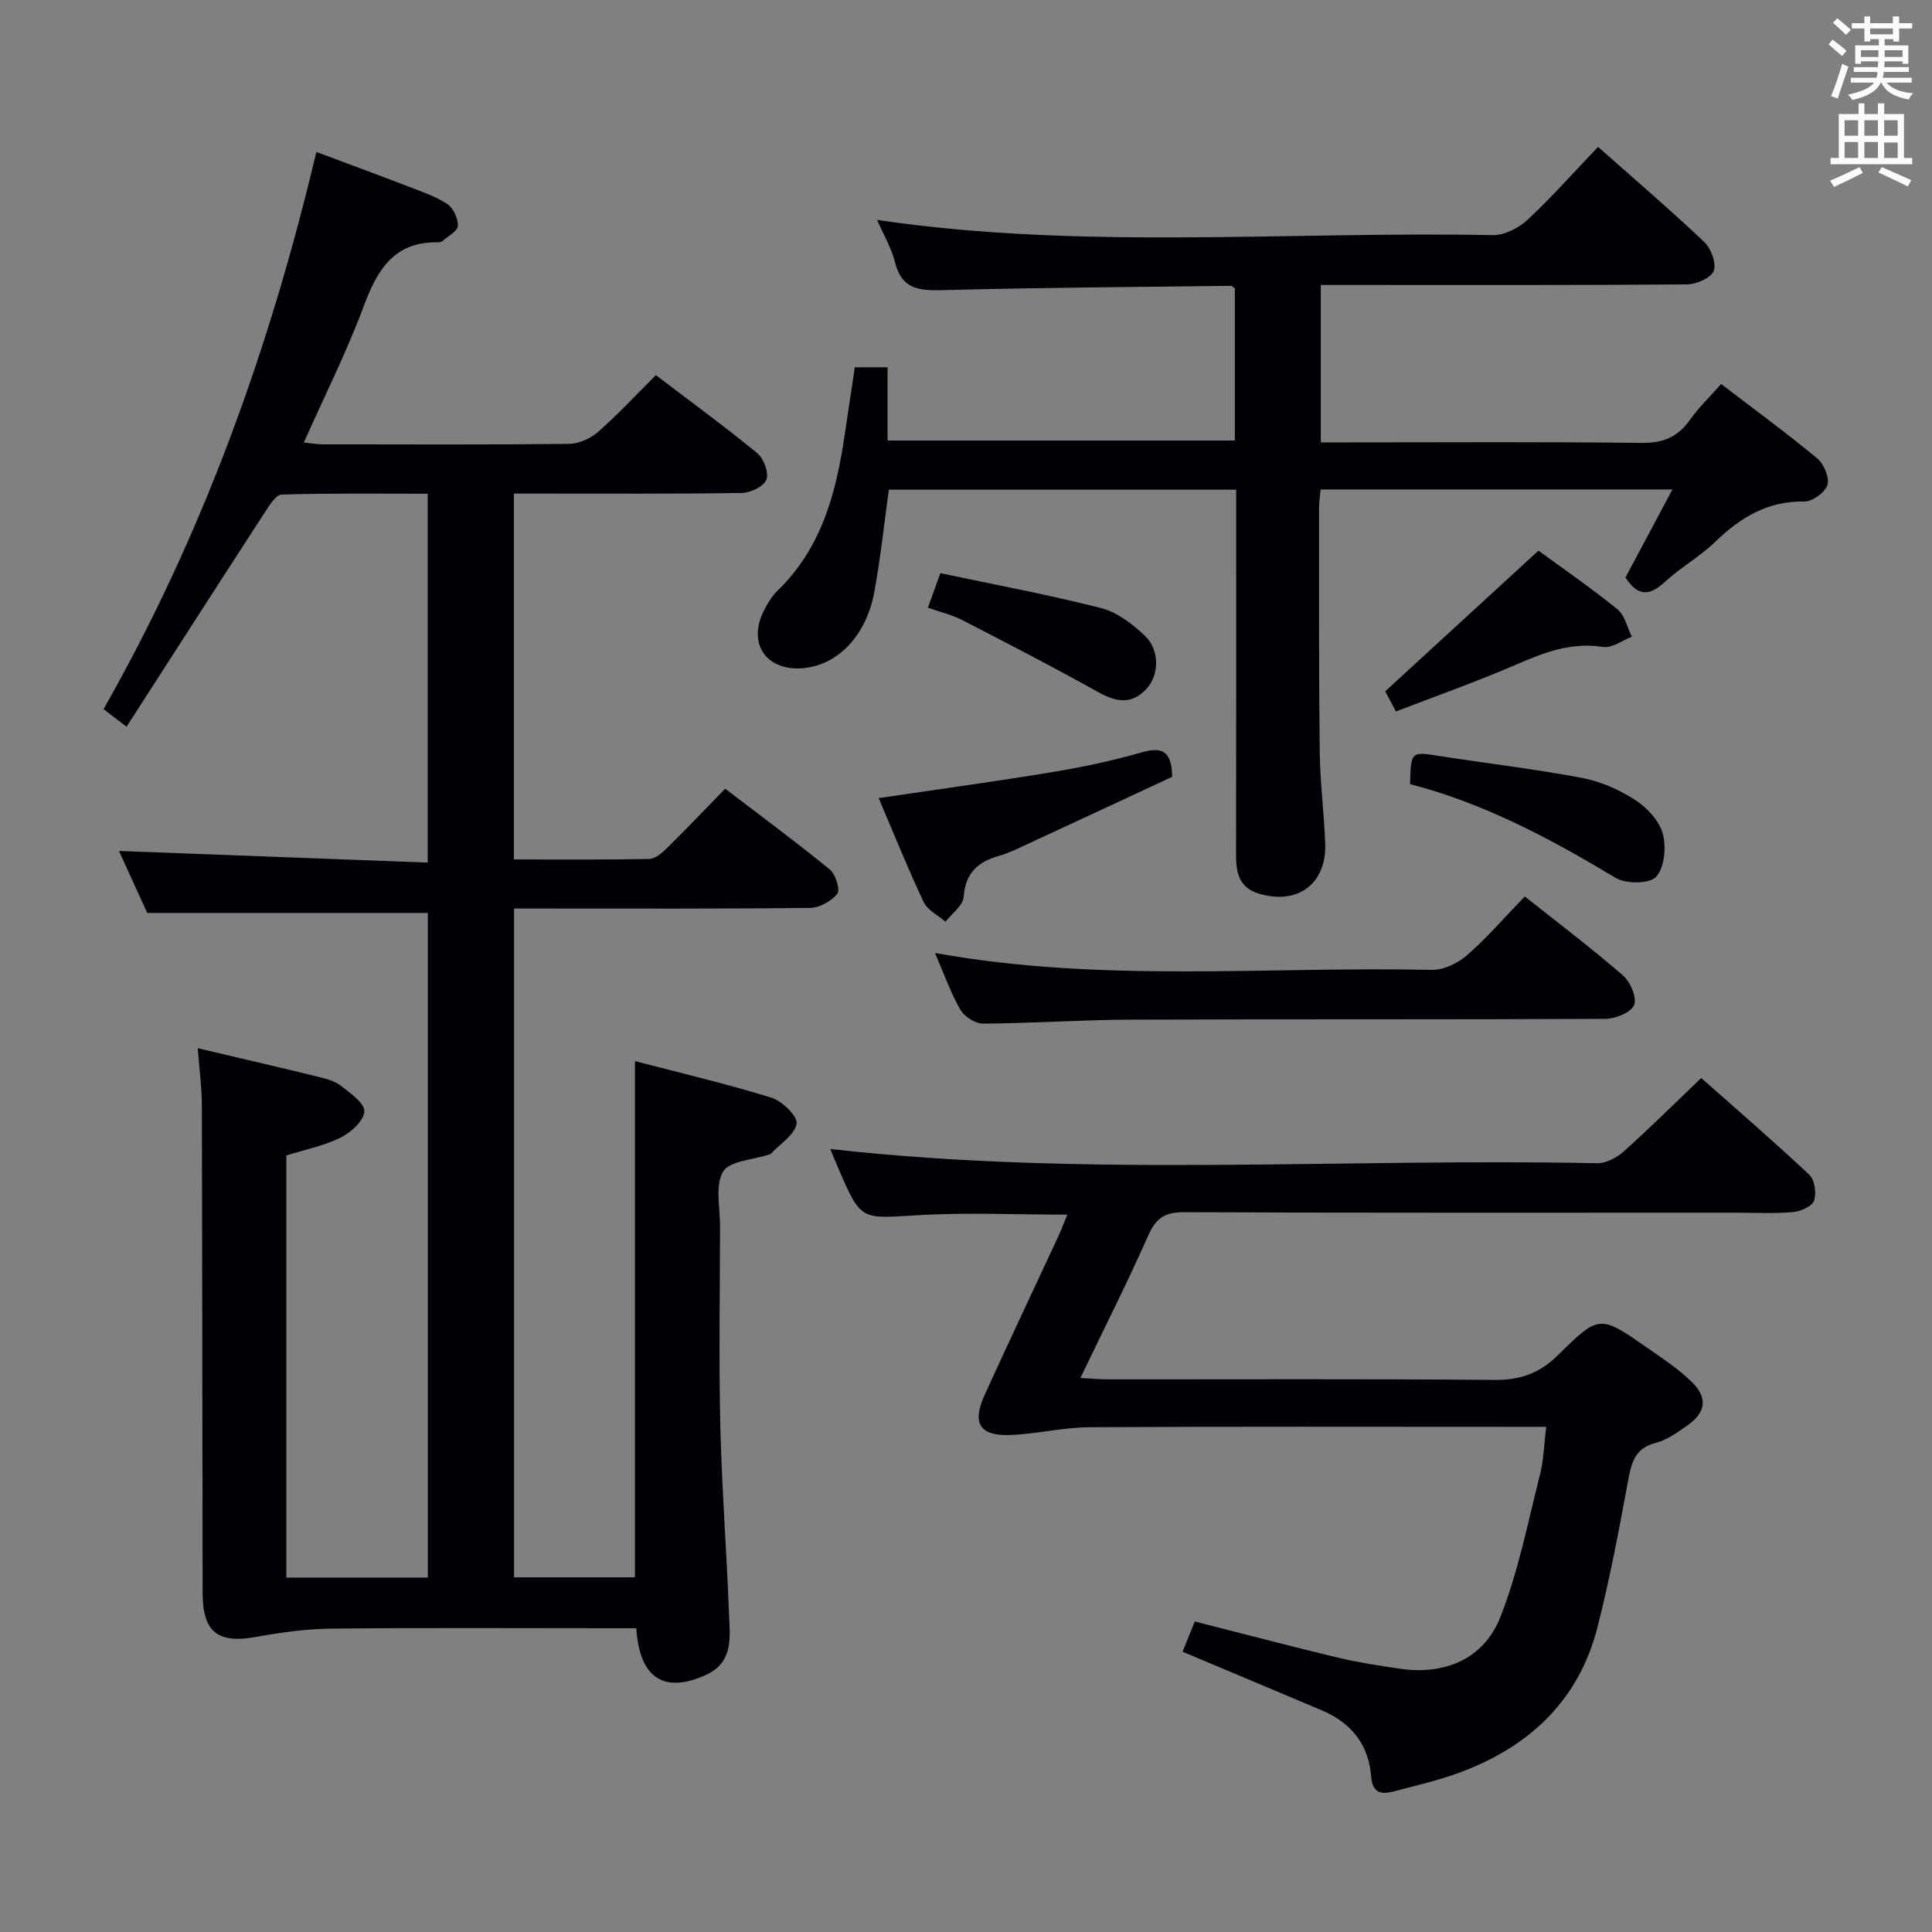 <svg enable-background="new 0 0 400 400" viewBox="0 0 400 400" xmlns="http://www.w3.org/2000/svg"><rect x="0" y="0" width="400" height="400" fill="#808080" stroke="none"/><g fill="#010105"><path d="m40.94 217.02c8.64 2.04 16.83 3.93 25 5.93 1.59.39 3.35.84 4.59 1.81 1.96 1.54 4.95 3.58 4.9 5.34-.04 1.89-2.77 4.37-4.9 5.42-3.5 1.73-7.47 2.52-11.25 3.71v87.39h29.3c0-45.96 0-91.87 0-137.61-18.99 0-38.01 0-58.1 0-1.67-3.67-3.85-8.44-5.85-12.83 21.26.8 42.38 1.6 63.92 2.41 0-25.86 0-50.75 0-76.37-10.04 0-20.15-.13-30.23.17-1.22.04-2.57 2.28-3.52 3.73-9.5 14.64-18.93 29.32-28.6 44.34-1.91-1.46-3.15-2.41-4.76-3.64 20.52-36.09 34.37-74.52 44.06-115.36 6.41 2.4 12.7 4.71 18.95 7.12 2.78 1.07 5.69 2.04 8.14 3.65 1.26.83 2.29 3.03 2.2 4.54-.07 1.14-2.09 2.16-3.28 3.19-.22.19-.64.22-.96.21-9.02-.11-12.44 5.71-15.24 13.22-3.52 9.46-8.09 18.53-12.4 28.22 1.43.15 2.64.38 3.85.38 17 .02 34 .1 51-.09 2.04-.02 4.46-1.08 6.02-2.44 4.12-3.61 7.86-7.65 12.01-11.79 7.08 5.39 14.2 10.58 21 16.16 1.34 1.1 2.42 4.05 1.88 5.49-.52 1.39-3.28 2.71-5.08 2.74-13.83.22-27.66.12-41.5.13-1.8 0-3.6 0-5.7 0v75.75c9.43 0 18.71.08 27.99-.1 1.23-.02 2.63-1.19 3.62-2.16 4.02-3.96 7.91-8.05 12.14-12.39 7.53 5.76 14.74 11.07 21.66 16.73 1.2.98 2.2 4.19 1.55 5.02-1.2 1.54-3.67 2.9-5.63 2.93-18.5.21-37 .13-55.5.13-1.81 0-3.62 0-5.79 0v138.47h25.03c0-35.47 0-70.86 0-106.88 9.46 2.47 18.95 4.69 28.24 7.57 2.23.69 5.49 3.87 5.23 5.38-.4 2.32-3.43 4.19-5.35 6.25-.1.11-.31.11-.46.17-3.27 1.1-8.1 1.28-9.42 3.52-1.69 2.88-.61 7.42-.62 11.25-.03 13.83-.26 27.67.06 41.5.29 12.8 1.3 25.58 1.77 38.38.18 4.86 1.16 10.36-4.72 13.05-8.66 3.96-13.78.75-14.45-9.65-1.67 0-3.41 0-5.15 0-19.33 0-38.67-.12-58 .08-5.25.05-10.54.81-15.72 1.74-7.74 1.38-10.9-1.01-10.92-9.09-.07-33.67-.06-67.33-.16-101-.01-3.81-.53-7.59-.85-11.82z"/><path d="m330.86 30.41c7.67 6.8 15 13.07 21.99 19.69 1.41 1.34 2.55 4.41 1.96 5.99-.54 1.45-3.58 2.77-5.52 2.79-23.33.19-46.66.12-69.98.12-1.82 0-3.65 0-5.85 0v32.59h5.85c20.16 0 40.33-.14 60.49.11 4.47.06 7.55-1.18 10.09-4.78 1.8-2.55 4.1-4.75 6.45-7.42 6.82 5.22 13.52 10.12 19.89 15.4 1.39 1.15 2.58 3.98 2.12 5.5-.47 1.54-3.12 3.46-4.78 3.43-7.58-.12-13.21 3.28-18.42 8.32-3.21 3.11-7.25 5.35-10.53 8.4-3.26 3.01-5.68 2.78-8.08-1 3.1-5.81 6.26-11.73 9.72-18.21-24.75 0-48.64 0-72.84 0-.12 1.39-.33 2.66-.33 3.94.01 16.83-.05 33.66.15 50.49.07 6.31.91 12.61 1.13 18.93.29 8.36-5.83 12.8-13.9 10.26-3.9-1.23-4.57-4.28-4.56-7.9.05-23.33.03-46.66.03-69.99 0-1.8 0-3.59 0-5.69-24.2 0-47.94 0-71.91 0-.99 7.11-1.73 14.19-3.01 21.18-1.72 9.38-7.98 15.54-15.43 15.82-7.07.26-10.67-5.17-7.59-11.62.78-1.63 1.76-3.29 3.04-4.53 9.15-8.88 12.11-20.35 13.87-32.37.67-4.56 1.37-9.12 2.07-13.82h6.78v15.16h71.91c0-10.61 0-21.04 0-31.45-.29-.21-.55-.57-.8-.57-19.97.24-39.94.37-59.9.89-4.81.13-8.31-.28-9.66-5.74-.74-2.99-2.39-5.75-3.71-8.79 42.64 6.26 85.11 2.31 127.46 3.14 2.41.05 5.36-1.47 7.21-3.18 4.97-4.63 9.49-9.75 14.59-15.09z"/><path d="m320.12 295.41c-2.45 0-4.26 0-6.06 0-29.49 0-58.99-.09-88.48.08-5.44.03-10.87 1.39-16.32 1.61-6.45.26-8.09-2.41-5.37-8.37 4.96-10.89 10.09-21.7 15.13-32.56.68-1.46 1.25-2.98 1.96-4.69-10.69 0-20.98-.49-31.2.13-11.53.7-11.51 1.14-16.12-9.5-.64-1.48-1.25-2.98-1.76-4.22 52.96 5.94 105.92 1.85 158.76 2.94 1.84.04 4.07-1.14 5.51-2.43 5.33-4.77 10.41-9.82 16.05-15.21 7.16 6.34 14.92 13.03 22.38 20.04 1.12 1.05 1.52 3.87.96 5.39-.44 1.2-2.83 2.21-4.43 2.34-3.97.33-7.99.11-11.99.11-37.99 0-75.98.07-113.97-.1-3.95-.02-5.83 1.19-7.41 4.77-4.31 9.71-9.1 19.2-14.08 29.56 2.26.12 3.98.28 5.7.28 26.66.02 53.32-.12 79.98.12 5.38.05 9.39-1.36 13.24-5.17 8.5-8.42 8.7-8.28 18.48-1.46 3.13 2.18 6.37 4.31 9.09 6.95 3.46 3.35 3.05 6.4-.83 9.12-2.03 1.42-4.19 2.99-6.52 3.58-4.45 1.14-5.08 4.27-5.78 8.06-1.86 10.09-3.77 20.19-6.3 30.13-3.84 15.05-13.97 24.61-28.22 29.96-4.49 1.69-9.22 2.77-13.87 4-2.52.66-4.49.54-4.76-3.02-.49-6.56-4.06-11.12-10.09-13.68-9.46-4.02-18.95-7.98-28.97-12.2.81-2 1.64-4.06 2.54-6.26 10.08 2.56 19.83 5.14 29.64 7.49 4.18 1 8.46 1.64 12.72 2.28 9.37 1.39 17.48-1.96 20.93-10.75 3.72-9.47 5.69-19.64 8.21-29.56.74-2.97.8-6.12 1.25-9.76z"/><path d="m315.69 185.6c7.19 5.71 13.95 10.81 20.32 16.35 1.54 1.33 2.95 4.64 2.31 6.14-.67 1.56-3.88 2.84-5.99 2.85-32.79.17-65.58.04-98.37.17-10.13.04-20.26.76-30.39.82-1.61.01-3.91-1.43-4.73-2.86-2.04-3.56-3.41-7.5-5.26-11.77 34.44 6.24 68.71 2.76 102.84 3.5 2.44.05 5.38-1.34 7.27-3 4.13-3.59 7.73-7.79 12-12.2z"/><path d="m242.69 160.83c-9.97 4.64-20.31 9.46-30.68 14.26-1.66.77-3.33 1.58-5.07 2.07-4.4 1.22-7.06 3.51-7.42 8.52-.13 1.8-2.45 3.45-3.77 5.16-1.54-1.35-3.72-2.4-4.52-4.09-3.31-7.01-6.2-14.22-9.31-21.51 12.26-1.82 24.09-3.43 35.86-5.37 6.2-1.02 12.4-2.33 18.44-4.06 4.12-1.18 6.36-.65 6.47 5.02z"/><path d="m291.94 162.34c.18-6.82.16-6.74 6.14-5.81 9.8 1.52 19.67 2.68 29.41 4.52 3.81.72 7.65 2.39 10.93 4.49 2.48 1.59 5.06 4.29 5.82 6.99.78 2.78.39 7.06-1.35 9-1.34 1.49-6.28 1.51-8.43.21-13.51-8.15-27.33-15.47-42.52-19.4z"/><path d="m289.01 147.31c-1.04-1.98-1.86-3.53-2.21-4.19 10.77-9.88 21.11-19.37 31.72-29.11 4.9 3.58 10.8 7.64 16.35 12.13 1.53 1.24 2.02 3.75 2.99 5.68-1.99.76-4.12 2.42-5.95 2.13-6.43-1.02-11.94 1.02-17.64 3.49-8.19 3.56-16.63 6.54-25.26 9.87z"/><path d="m192.11 125.82c.8-2.22 1.52-4.21 2.58-7.15 11.14 2.36 22.31 4.43 33.29 7.23 3.32.85 6.52 3.3 9.08 5.75 3.09 2.95 2.9 8.08.41 10.85-3.18 3.52-6.42 2.85-10.22.73-9.24-5.16-18.64-10.02-28.05-14.86-2.18-1.13-4.65-1.69-7.09-2.55z"/></g><path d="m378.6 9.2.8-1c.9.7 1.9 1.4 2.9 2.3l-.9 1.1c-1.1-.9-2-1.7-2.8-2.4zm.5 10.7c.9-2.1 1.6-4.3 2.3-6.7.4.2.8.4 1.3.6-.7 2.1-1.5 4.3-2.2 6.6zm.4-15.2.9-.9c1 .8 2 1.6 2.8 2.4l-1 1c-1-.9-1.9-1.8-2.7-2.5zm12.5-1.3h1.2v1.4h2.7v1.1h-2.7v2.7h-1.2v-.5h-1.8v1.3h4.9v3.8h-1.2v-.5h-3.7c0 .4-.1.9-.1 1.2h5.1v1h-5.2c0 .5-.1.9-.2 1.2h6v1h-5.2c1.1 1.3 2.9 2 5.5 2.2-.4.4-.7.8-.9 1.3-2.9-.5-4.8-1.6-5.7-3.5h-.1c-.8 1.7-2.7 2.9-5.9 3.6-.2-.4-.6-.8-.9-1.1 2.8-.6 4.6-1.4 5.4-2.5h-4.8v-1h5.3c.1-.3.2-.7.2-1.2h-4.9v-1h5c0-.4 0-.8.1-1.2h-3.6v.5h-1.2v-3.8h4.9v-1.3h-1.8v.5h-1.2v-2.7h-2.6v-1.1h2.6v-1.4h1.2v1.4h4.7v-1.4zm-6.7 8.4h3.6c0-.4 0-.9 0-1.4h-3.6zm1.9-4.7h4.7v-1.2h-4.7zm6.7 3.3h-3.7v1.4h3.7z" fill="#fafbfa"/><path d="m384.7 21.4h1.3v2.2h2.8v-2.2h1.3v2.2h4.1v9.1h1.7v1.3h-16.9v-1.3h1.7v-9.1h4.1v-2.2zm.3 13.2.7 1.2c-1.8.9-3.8 1.9-6 2.9-.2-.4-.5-.8-.8-1.3 2.4-1 4.4-2 6.1-2.8zm-3.1-6.5h2.8v-3.2h-2.8zm0 4.6h2.8v-3.3h-2.8zm4.1-4.6h2.8v-3.2h-2.8zm0 4.6h2.8v-3.3h-2.8zm3.6 1.9c2.1.9 4.1 1.8 6.1 2.7l-.7 1.3c-2.2-1.1-4.2-2-6.1-2.9zm3.3-9.7h-2.8v3.2h2.8zm-2.8 7.8h2.8v-3.2h-2.8z" fill="#fafbfa"/></svg>